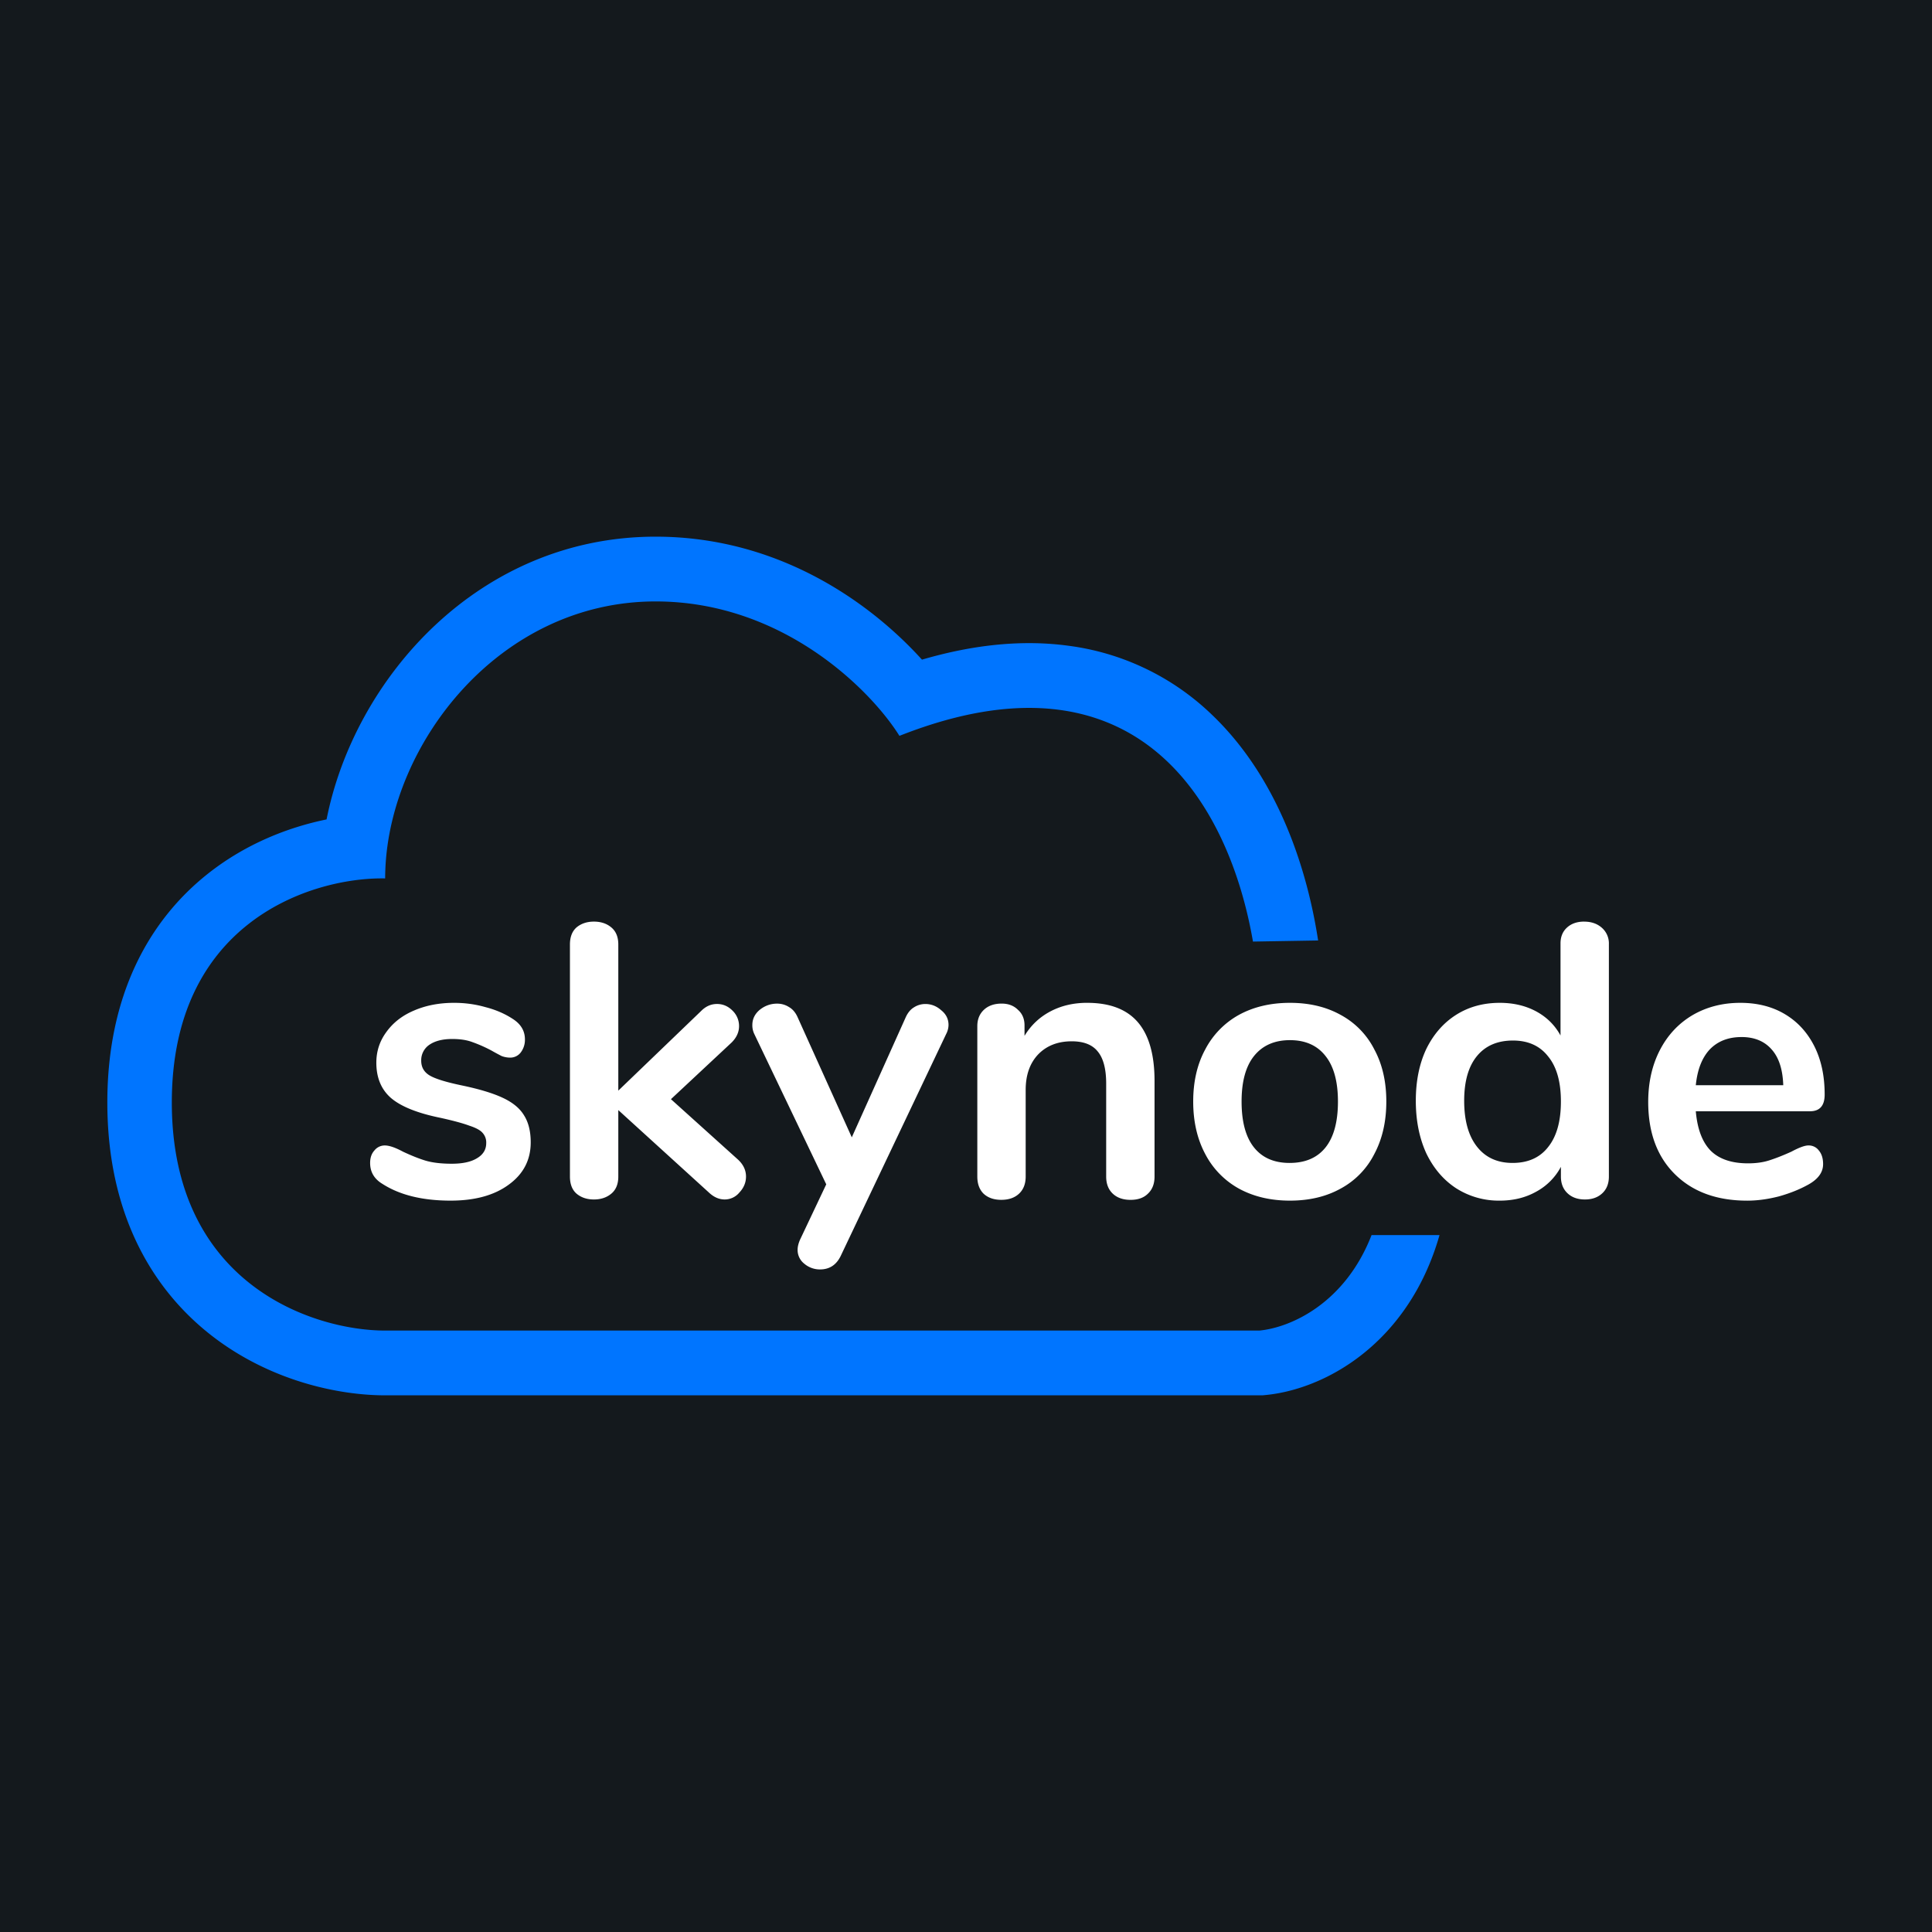 <?xml version="1.0" ?>
<svg xmlns="http://www.w3.org/2000/svg" viewBox="0 0 90 90">
	<g fill="none">
		<path fill="#14191D" d="M0 0h90v90H0z"/>
		<path d="M41.899 34.279c11.157-4.409 15.382 3.284 16.469 9.583l3.035-.051c-.522-3.413-1.904-7.628-4.977-10.545a11.811 11.811 0 0 0-6.642-3.183c-2.09-.286-4.368-.077-6.835.646C40.593 28.125 36.32 25 30.542 25c-8.26 0-14.034 6.622-15.329 13.172-1.777.363-3.761 1.13-5.528 2.529C6.94 42.875 5 46.362 5 51.357c0 5.156 2.066 8.71 4.903 10.895C12.6 64.328 15.765 65 17.943 65h40.869l.142-.014c1.695-.162 3.874-1.032 5.634-2.94 1.08-1.172 1.945-2.668 2.47-4.51h-3.166c-1.237 3.182-3.766 4.307-5.223 4.447H17.942c-3.313 0-9.938-2.125-9.938-10.626 0-8.246 6.234-10.374 9.63-10.437.106-.002.209-.002.308 0 0-.116.002-.233.006-.35l.002-.048c.221-5.882 5.303-12.505 12.592-12.505 5.962 0 10.056 4.175 11.357 6.262Z" fill="#0075FF"/>
		<path d="M20.992 55.93c-1.31 0-2.368-.26-3.173-.778-.385-.23-.577-.555-.577-.978 0-.241.066-.434.198-.579a.613.613 0 0 1 .487-.235c.204 0 .487.096.847.29.385.18.733.32 1.046.416.324.096.733.145 1.226.145.504 0 .895-.085 1.171-.254.289-.169.433-.404.433-.706a.664.664 0 0 0-.18-.489c-.108-.12-.313-.229-.613-.326-.289-.108-.733-.229-1.334-.362-1.07-.217-1.839-.525-2.307-.923-.457-.398-.685-.947-.685-1.647 0-.531.156-1.008.468-1.43.313-.435.74-.767 1.28-.996.553-.241 1.178-.362 1.875-.362.505 0 .991.066 1.46.2.469.12.89.3 1.262.542.384.242.577.561.577.96a.968.968 0 0 1-.199.615.613.613 0 0 1-.486.235 1.15 1.15 0 0 1-.397-.072 11.45 11.45 0 0 1-.469-.253 6.484 6.484 0 0 0-.9-.399c-.253-.096-.566-.144-.938-.144-.445 0-.8.09-1.064.271a.865.865 0 0 0-.378.742c0 .302.132.531.396.688.265.157.775.314 1.532.47.806.17 1.437.363 1.893.58.457.217.781.489.974.815.204.326.306.742.306 1.249 0 .82-.342 1.478-1.027 1.973-.673.495-1.575.742-2.704.742Zm13.4-1.9c.24.229.36.488.36.778 0 .277-.102.525-.307.742a.886.886 0 0 1-.684.326c-.265 0-.511-.109-.74-.326l-4.218-3.838v3.096c0 .35-.108.615-.324.796-.216.181-.487.272-.811.272-.325 0-.595-.09-.812-.272-.204-.18-.306-.446-.306-.796V44c0-.35.102-.616.306-.797.217-.18.487-.271.812-.271.324 0 .595.09.81.271.217.181.325.447.325.797v6.806l3.858-3.71c.216-.218.463-.327.739-.327.276 0 .517.103.721.308a.993.993 0 0 1 .307.724c0 .278-.115.531-.343.76l-2.83 2.643 3.136 2.825Zm7.793-6.626c.097-.217.223-.374.379-.47a.979.979 0 0 1 .54-.164c.277 0 .524.097.74.29.228.181.342.41.342.688a.934.934 0 0 1-.108.416L39.157 58.52c-.204.41-.523.615-.955.615a1.12 1.12 0 0 1-.74-.271.807.807 0 0 1-.306-.652c0-.133.036-.283.108-.452l1.226-2.589-3.353-7.006a.922.922 0 0 1-.09-.416c0-.278.114-.513.342-.706.24-.193.511-.29.812-.29.204 0 .39.055.559.163.168.097.3.254.396.47l2.524 5.595 2.505-5.576Zm8.461-.688c1.058 0 1.845.302 2.362.905.517.604.775 1.515.775 2.734v4.453c0 .338-.102.603-.307.796-.192.193-.462.29-.81.29-.35 0-.626-.097-.83-.29-.204-.193-.306-.458-.306-.796V50.48c0-.688-.133-1.188-.397-1.502-.252-.314-.655-.47-1.208-.47-.649 0-1.171.204-1.568.615-.385.41-.577.96-.577 1.647v4.037c0 .338-.102.603-.306.796-.205.193-.481.29-.83.29-.348 0-.624-.097-.829-.29-.192-.193-.288-.458-.288-.796v-7.006c0-.314.102-.567.306-.76.205-.193.481-.29.83-.29.312 0 .564.097.757.29.204.18.306.422.306.724v.489c.3-.495.703-.875 1.208-1.14.505-.266 1.075-.399 1.712-.399Zm9.445 9.214c-.9 0-1.694-.187-2.379-.561a3.89 3.89 0 0 1-1.568-1.611c-.373-.7-.56-1.515-.56-2.444 0-.93.187-1.738.56-2.426a3.89 3.89 0 0 1 1.568-1.61c.685-.375 1.478-.562 2.38-.562.9 0 1.688.187 2.36.561a3.75 3.75 0 0 1 1.57 1.611c.372.688.558 1.497.558 2.426 0 .93-.186 1.744-.559 2.444a3.75 3.75 0 0 1-1.568 1.611c-.673.374-1.46.561-2.362.561Zm-.018-1.756c.734 0 1.292-.241 1.677-.724.384-.483.577-1.195.577-2.136 0-.93-.193-1.635-.577-2.118-.385-.495-.938-.742-1.659-.742-.72 0-1.28.247-1.676.742-.385.483-.577 1.189-.577 2.118 0 .941.192 1.653.577 2.136.385.483.937.724 1.658.724Zm13.722-11.241c.337 0 .613.096.83.29a.97.97 0 0 1 .323.76v10.825c0 .326-.101.585-.306.778-.204.193-.475.29-.81.29-.337 0-.608-.097-.812-.29-.204-.193-.307-.452-.307-.778v-.453a2.815 2.815 0 0 1-1.153 1.159c-.493.277-1.058.416-1.695.416a3.686 3.686 0 0 1-2.037-.579c-.589-.386-1.051-.93-1.388-1.63-.324-.711-.486-1.526-.486-2.443s.162-1.72.486-2.408c.337-.688.8-1.219 1.388-1.593.59-.374 1.268-.561 2.037-.561.637 0 1.202.133 1.695.398.492.266.871.64 1.135 1.123v-4.29c0-.302.097-.544.289-.725.204-.193.474-.29.811-.29ZM70.46 54.174c.721 0 1.274-.247 1.659-.742.396-.495.594-1.2.594-2.118 0-.917-.198-1.617-.594-2.1-.385-.495-.932-.742-1.64-.742-.722 0-1.28.241-1.677.724s-.595 1.177-.595 2.082c0 .917.198 1.63.595 2.136.396.507.95.76 1.658.76Zm13.783-.814a.58.58 0 0 1 .486.235c.133.157.198.368.198.634 0 .374-.221.687-.666.941-.409.23-.871.416-1.388.561-.517.133-1.01.2-1.478.2-1.419 0-2.542-.411-3.371-1.232-.83-.82-1.244-1.943-1.244-3.367 0-.905.18-1.707.54-2.407.361-.7.866-1.243 1.515-1.63.66-.386 1.406-.579 2.235-.579.793 0 1.485.175 2.073.525.59.35 1.045.845 1.37 1.484.325.64.487 1.394.487 2.263 0 .52-.228.779-.685.779h-5.318c.072.832.307 1.448.703 1.846.397.386.974.58 1.73.58.385 0 .722-.049 1.01-.145.3-.097.637-.23 1.01-.399.36-.193.625-.29.793-.29Zm-3.119-5.05c-.613 0-1.106.192-1.478.578-.36.387-.577.942-.649 1.666h4.074c-.024-.736-.204-1.291-.54-1.666-.337-.386-.806-.579-1.407-.579Z" fill="#FFF"/>
	</g>
</svg>